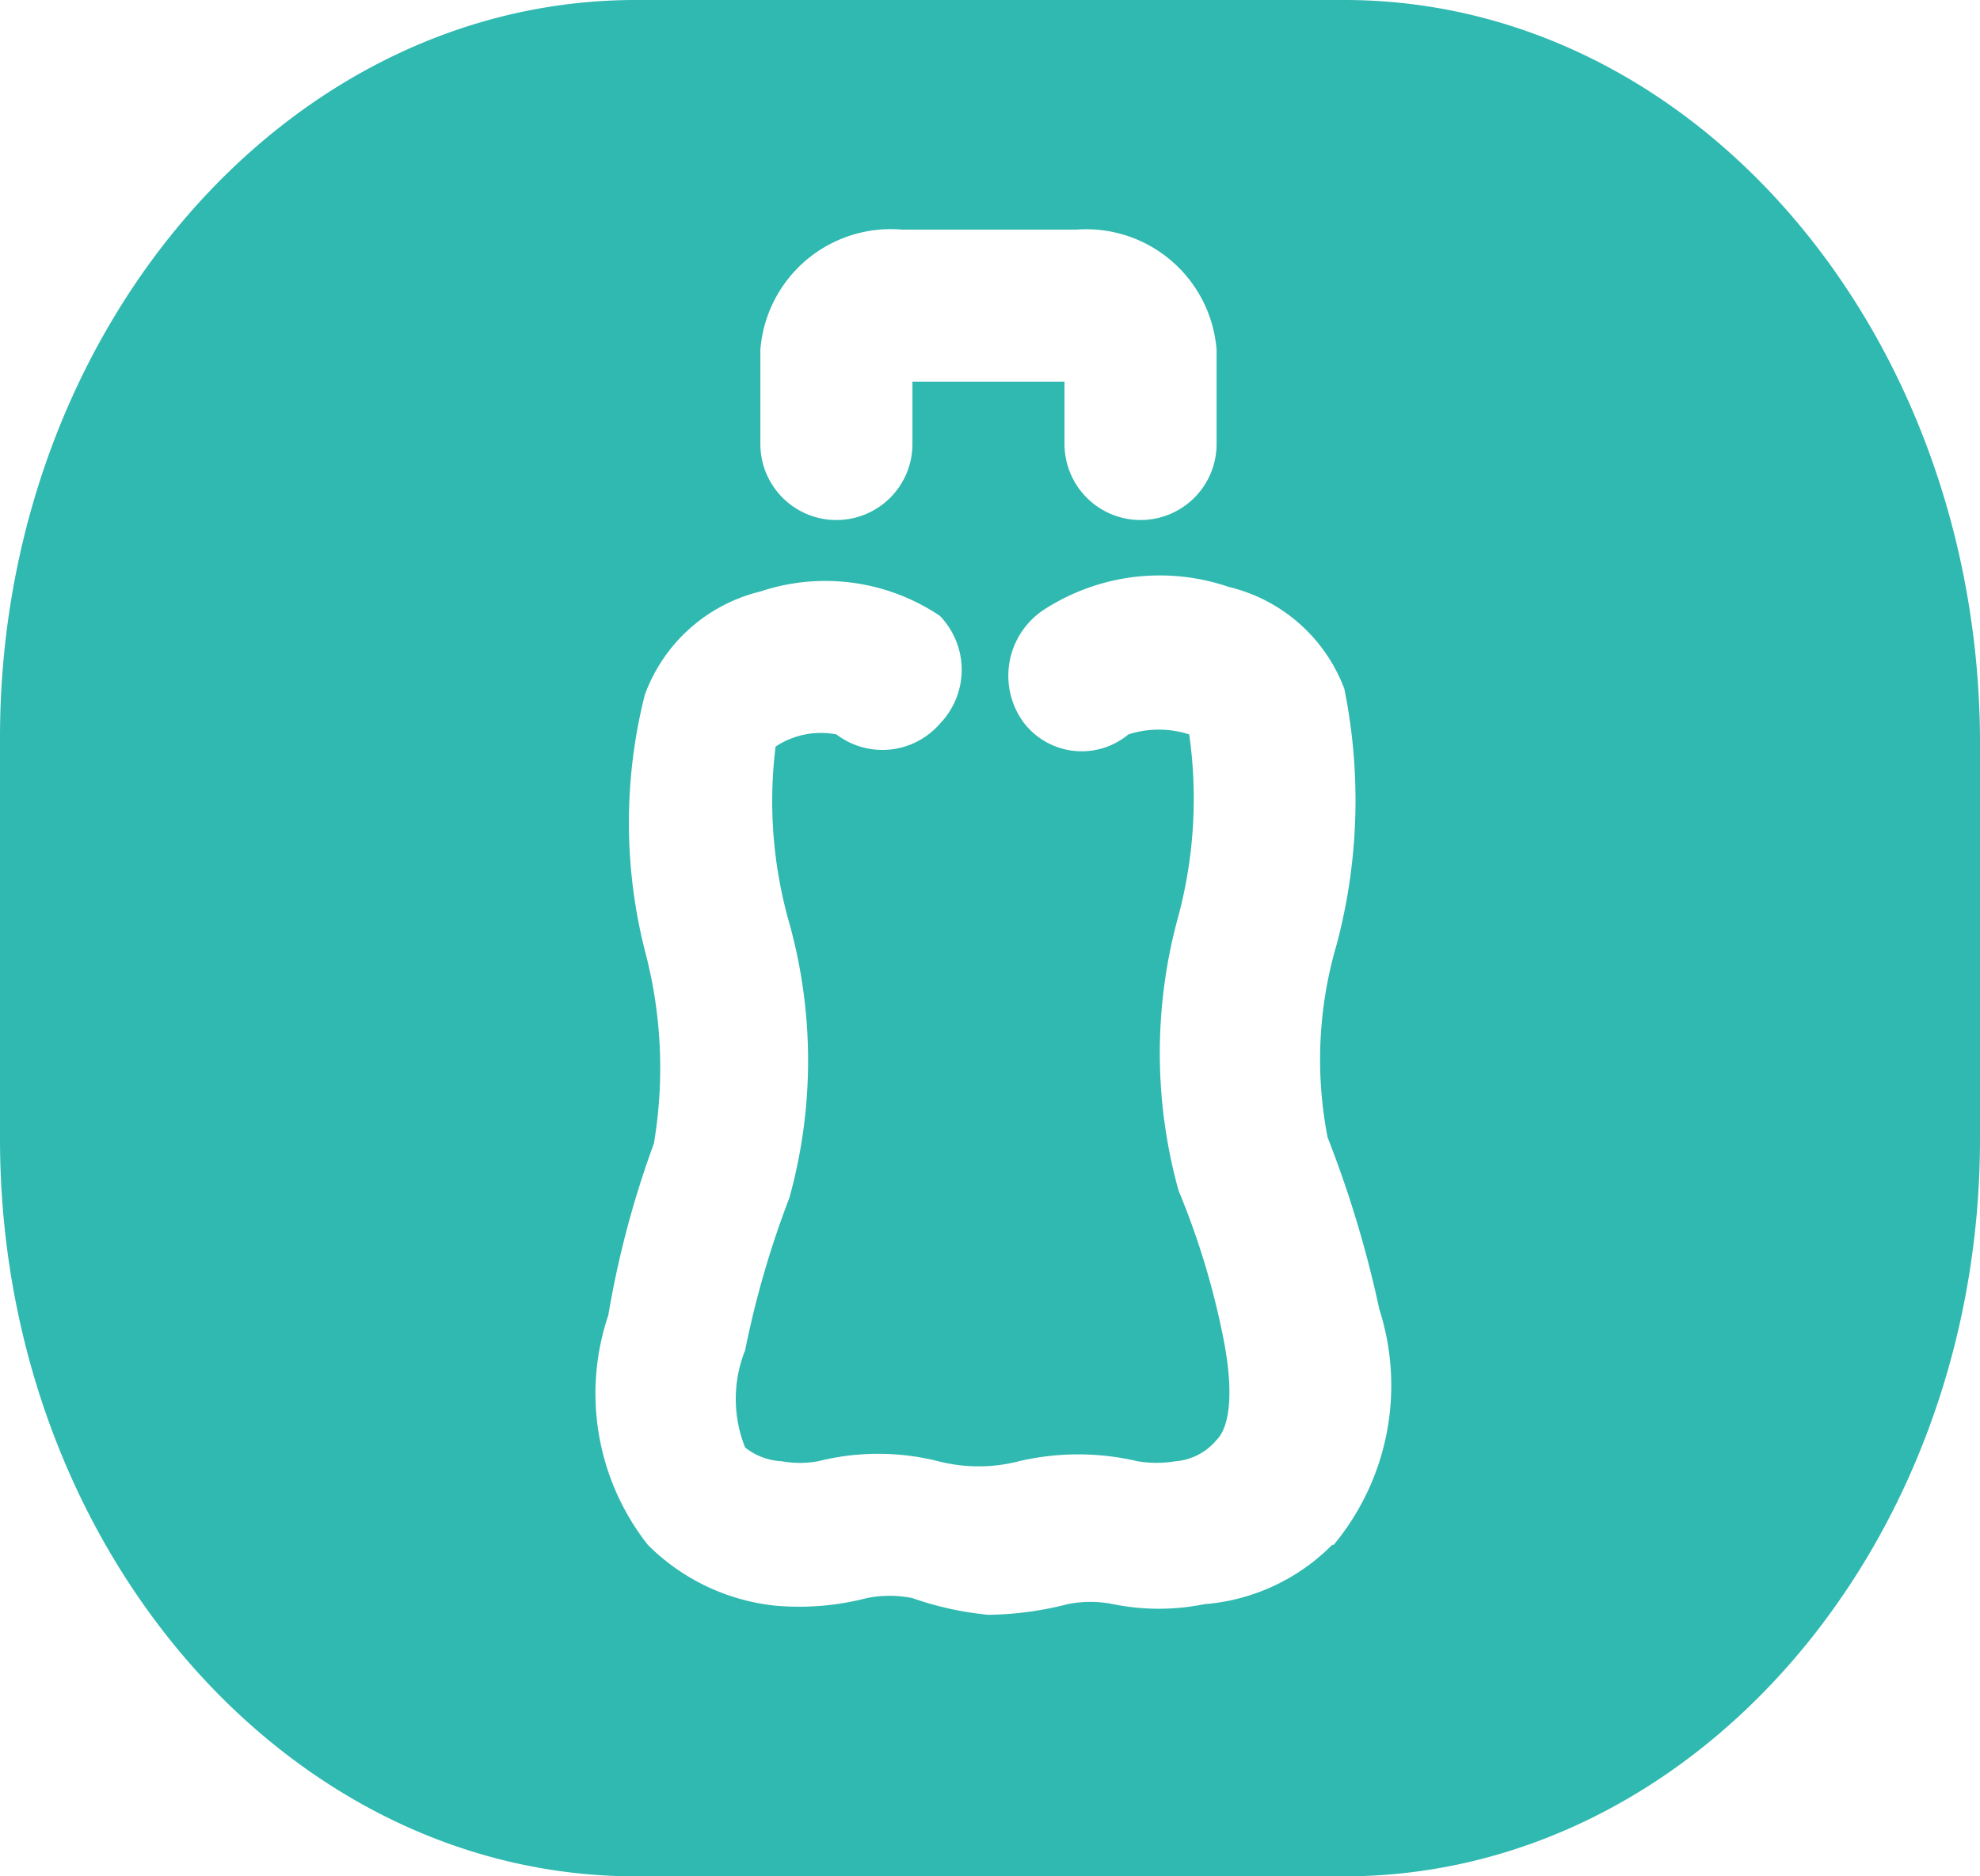 <svg xmlns="http://www.w3.org/2000/svg" viewBox="0 0 13.02 12.34"><defs><style>.cls-1{fill:#30b9b0;}</style></defs><title>bottle</title><g id="Layer_2" data-name="Layer 2"><g id="Layer_1-2" data-name="Layer 1"><path class="cls-1" d="M8.84,0H4.18C1.88,0,0,2.18,0,4.85V7.49c0,2.67,1.88,4.85,4.18,4.85H8.84c2.3,0,4.18-2.18,4.18-4.85V4.85C13,2.18,11.14,0,8.84,0ZM5,2.3a.86.86,0,0,1,.93-.79H7.08A.86.86,0,0,1,8,2.3v.62a.5.5,0,0,1-.5.5.5.5,0,0,1-.5-.5V2.51H6v.41a.5.5,0,0,1-.5.5.5.5,0,0,1-.5-.5Zm3.76,7.86a1.33,1.33,0,0,1-.84.39,1.51,1.51,0,0,1-.6,0,.76.76,0,0,0-.3,0,2.18,2.18,0,0,1-.52.07A2.09,2.09,0,0,1,6,10.51a.76.76,0,0,0-.3,0,1.77,1.77,0,0,1-.6.05,1.39,1.39,0,0,1-.84-.4A1.61,1.61,0,0,1,4,8.65,6.31,6.31,0,0,1,4.3,7.52a3,3,0,0,0-.06-1.27,3.43,3.43,0,0,1,0-1.68A1.08,1.08,0,0,1,5,3.89a1.35,1.35,0,0,1,1.18.16.51.51,0,0,1,0,.71.5.5,0,0,1-.68.07.54.54,0,0,0-.4.08,2.92,2.92,0,0,0,.09,1.16,3.37,3.37,0,0,1,0,1.81,6.16,6.16,0,0,0-.29,1,.86.86,0,0,0,0,.64.42.42,0,0,0,.24.09.67.67,0,0,0,.24,0,1.62,1.62,0,0,1,.79,0,1.06,1.06,0,0,0,.53,0,1.71,1.71,0,0,1,.78,0,.74.74,0,0,0,.25,0A.39.39,0,0,0,8,9.47c.09-.09.11-.32.05-.64a5.12,5.12,0,0,0-.3-1,3.38,3.38,0,0,1,0-1.81,3,3,0,0,0,.07-1.19.65.65,0,0,0-.4,0,.48.48,0,0,1-.69-.08A.52.52,0,0,1,6.88,4a1.4,1.4,0,0,1,1.2-.14,1.08,1.08,0,0,1,.76.67,3.69,3.69,0,0,1-.05,1.68,2.68,2.68,0,0,0-.06,1.27,7.27,7.27,0,0,1,.34,1.13A1.64,1.64,0,0,1,8.77,10.16Z"/></g></g></svg>